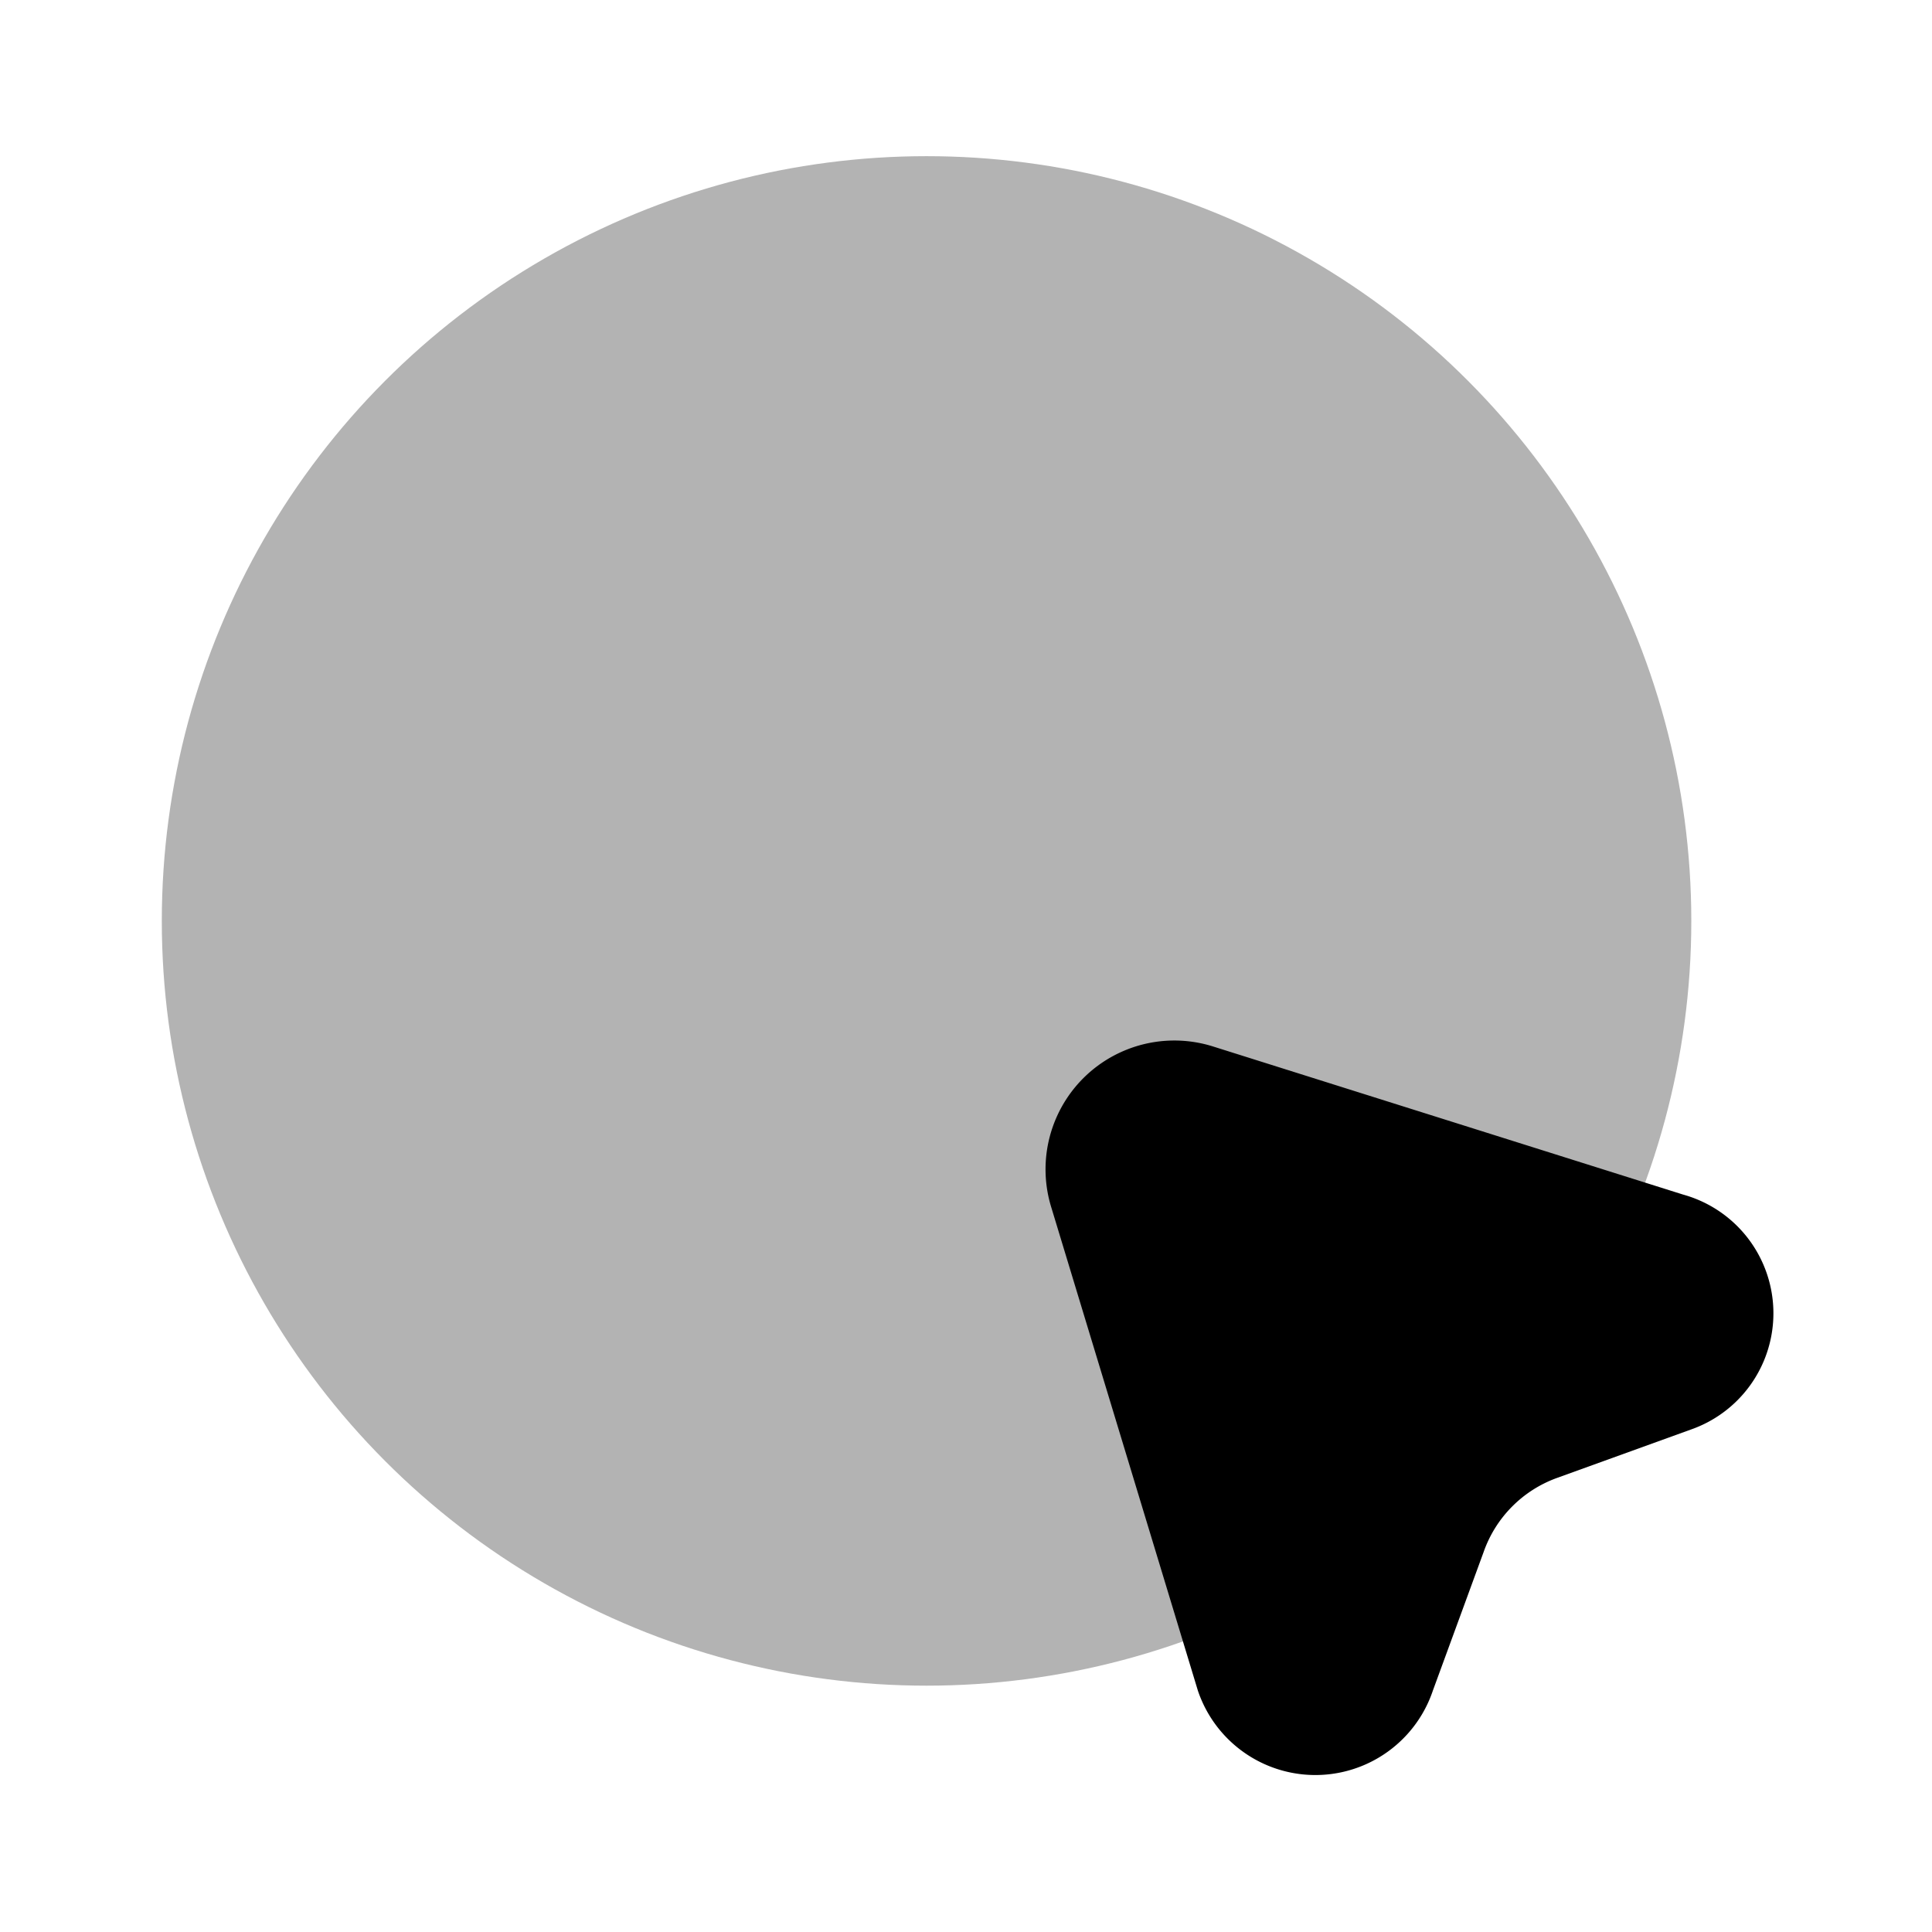 <svg xmlns="http://www.w3.org/2000/svg" viewBox="0 0 24 24"><defs><style>.cls-1{opacity:0.3;}</style></defs><g id="general"><g id="mouse-circle"><path d="M15.07,13l5.84,1.84A1.53,1.53,0,0,1,21,17.76l-1.66.6a1.51,1.51,0,0,0-.91.92L17.8,21A1.54,1.54,0,0,1,14.88,21l-1.82-6A1.6,1.6,0,0,1,15.07,13Z"/><circle class="cls-1" cx="11.51" cy="11.44" r="9.5"/></g></g></svg>